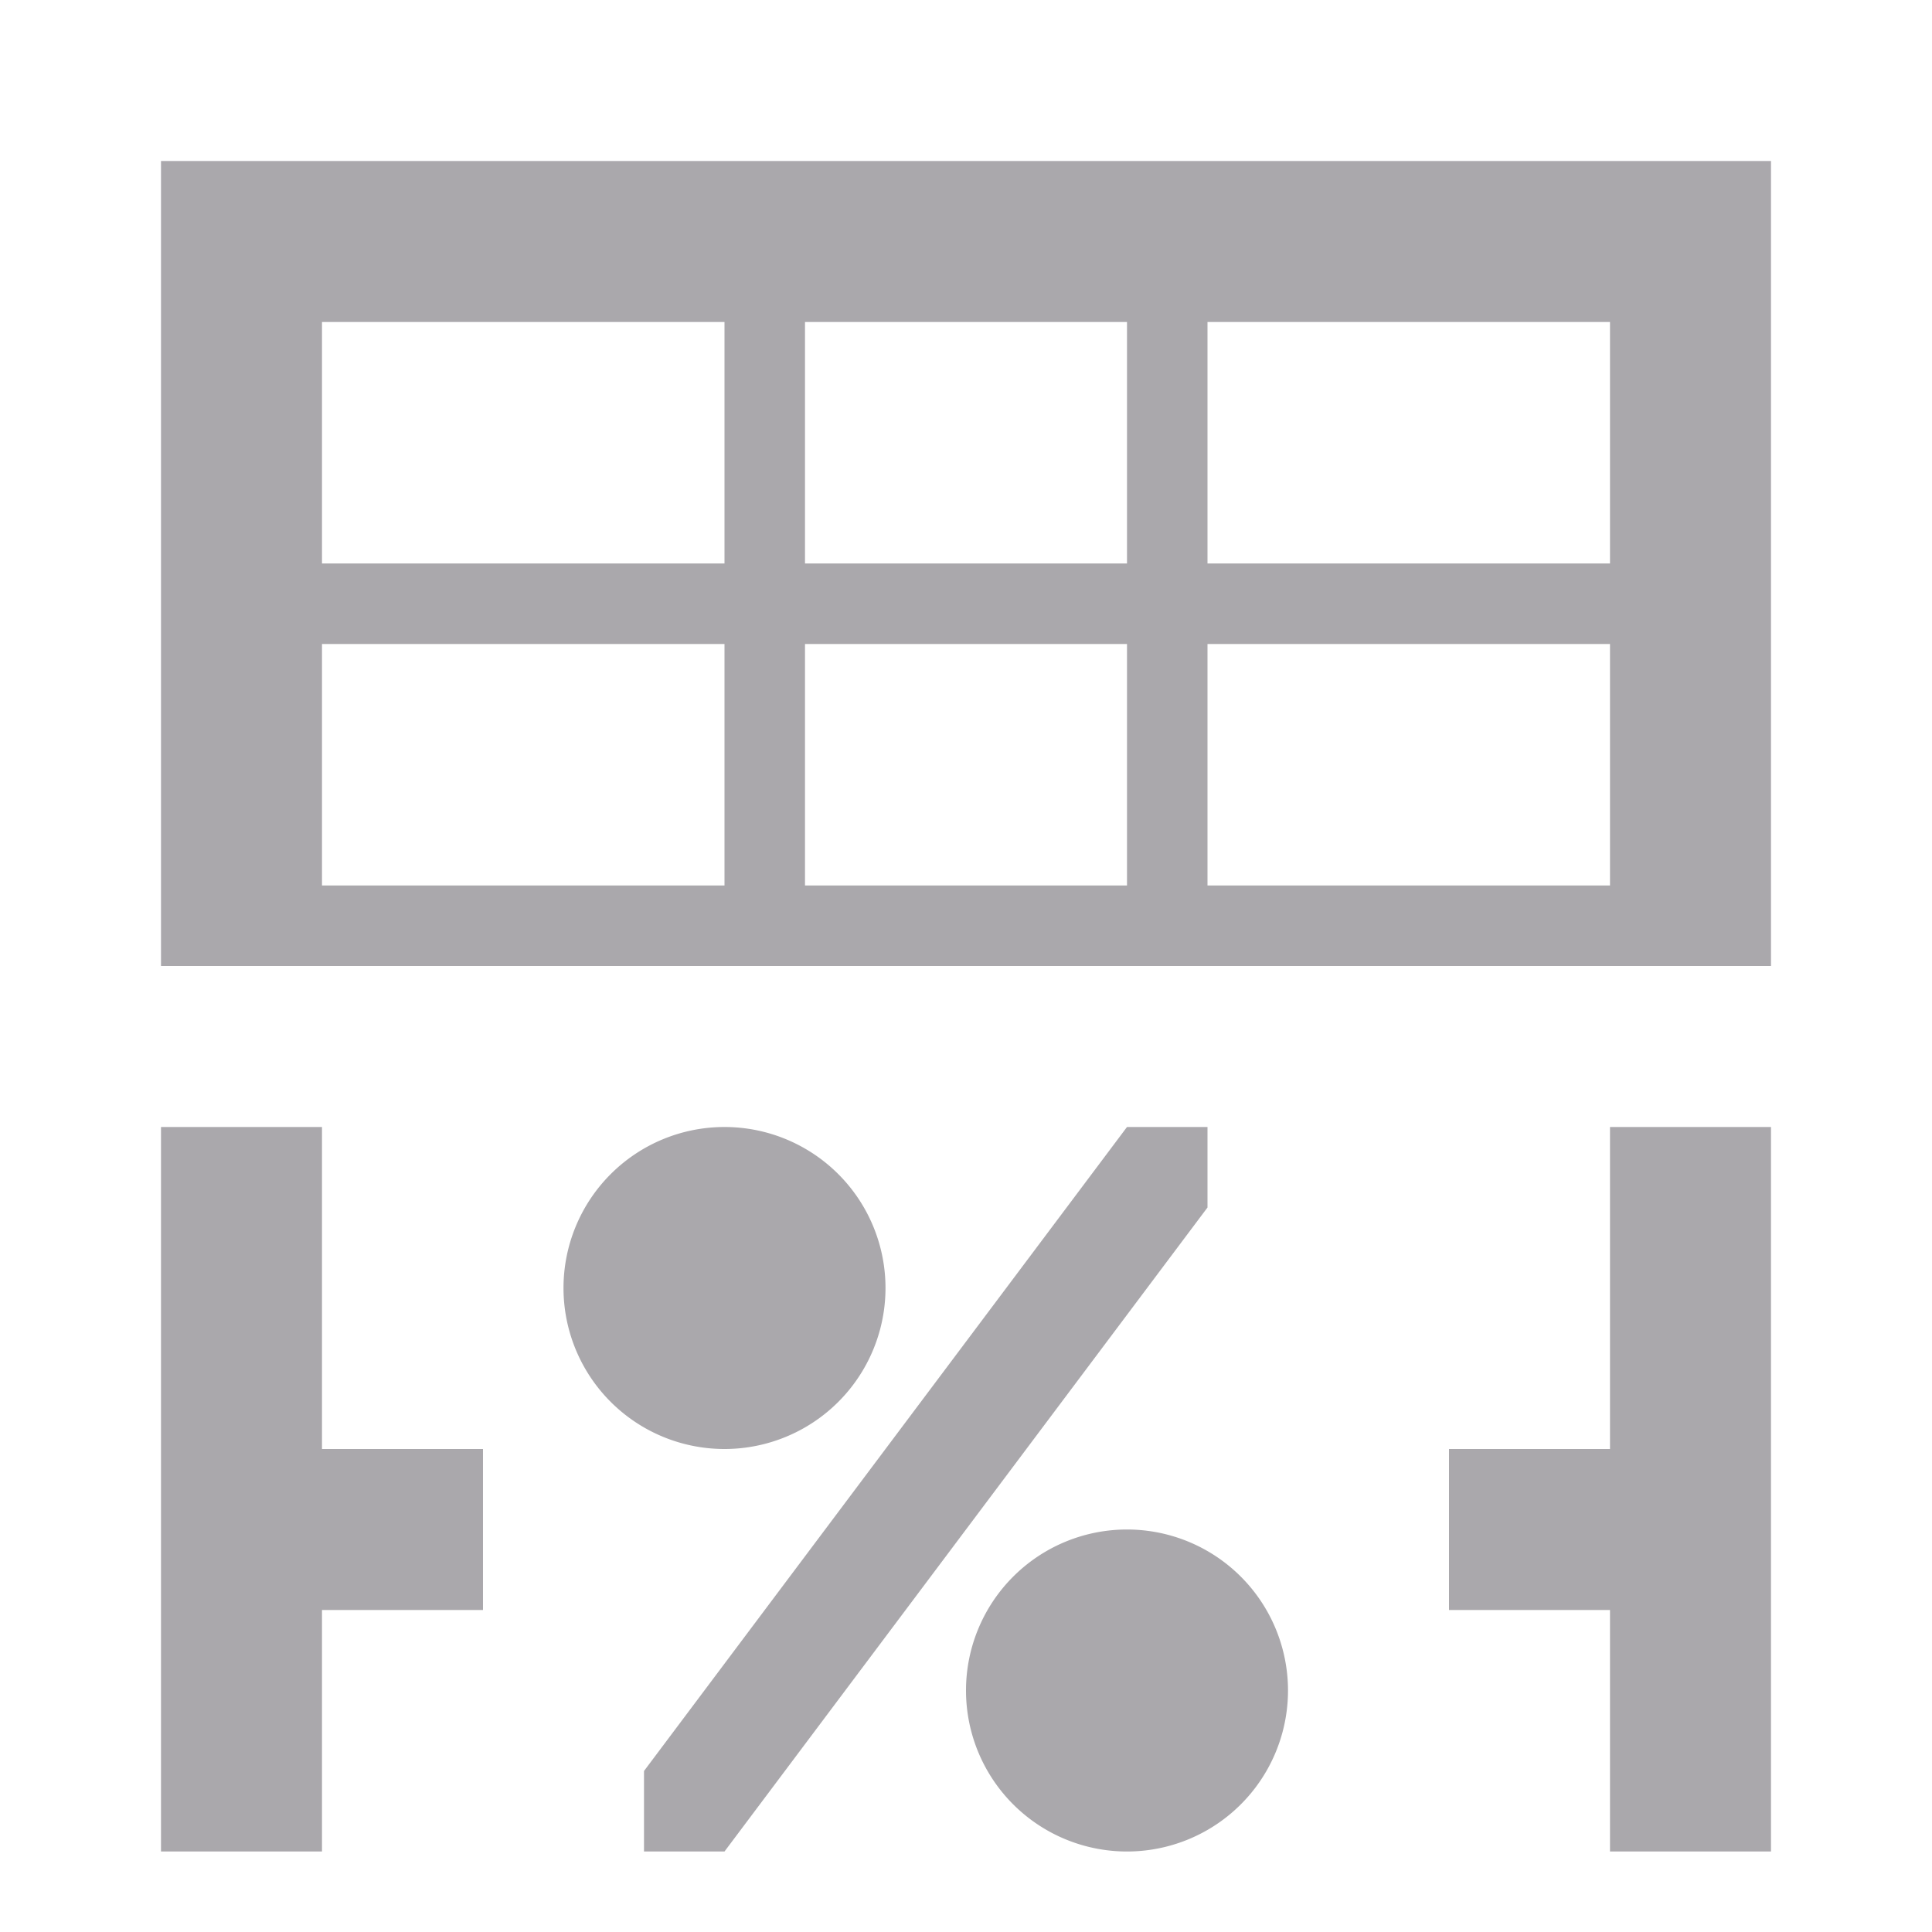 <svg viewBox="0 0 24 24" xmlns="http://www.w3.org/2000/svg"><path d="m2 2v10h20v-10zm2 2h5v3h-5zm6 0h4v3h-4zm5 0h5v3h-5zm-11 4h5v3h-5zm6 0h4v3h-4zm5 0h5v3h-5zm-13 6v9h2v-3h2v-2h-2v-4zm7 0a2 2 0 0 0 -2 2 2 2 0 0 0 2 2 2 2 0 0 0 2-2 2 2 0 0 0 -2-2zm5 0-6 8v1h1l6-8v-1zm6 0v4h-2v2h2v3h2v-9zm-6 5a2 2 0 0 0 -2 2 2 2 0 0 0 2 2 2 2 0 0 0 2-2 2 2 0 0 0 -2-2z" fill="#aaa8ac"/></svg>